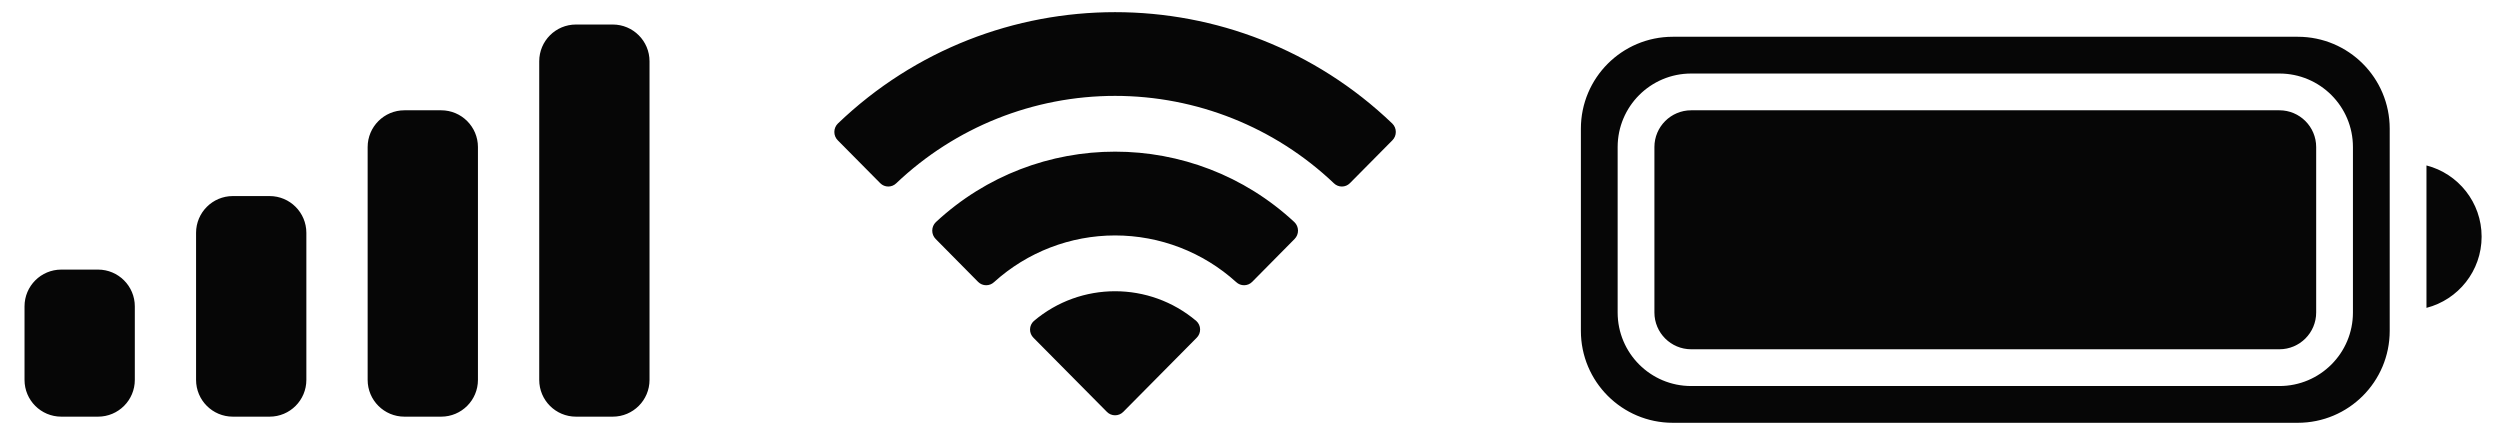 <svg width="68" height="12" viewBox="0 0 68 12" fill="none" xmlns="http://www.w3.org/2000/svg">
<path fill-rule="evenodd" clip-rule="evenodd" d="M30.33 2.608C32.546 2.608 34.677 3.46 36.283 4.986C36.404 5.104 36.598 5.103 36.717 4.983L37.873 3.816C37.933 3.756 37.967 3.673 37.966 3.588C37.966 3.502 37.931 3.42 37.87 3.36C33.655 -0.679 27.005 -0.679 22.79 3.36C22.729 3.42 22.694 3.502 22.694 3.588C22.693 3.673 22.727 3.756 22.787 3.816L23.943 4.983C24.062 5.103 24.256 5.104 24.377 4.986C25.983 3.459 28.114 2.608 30.33 2.608ZM30.33 6.404C31.548 6.404 32.722 6.856 33.624 7.673C33.746 7.789 33.939 7.787 34.058 7.668L35.212 6.501C35.273 6.44 35.307 6.357 35.306 6.271C35.305 6.184 35.27 6.102 35.208 6.042C32.459 3.486 28.203 3.486 25.455 6.042C25.393 6.102 25.358 6.184 25.357 6.271C25.356 6.357 25.39 6.44 25.451 6.501L26.605 7.668C26.724 7.787 26.917 7.789 27.039 7.673C27.941 6.857 29.114 6.404 30.33 6.404ZM32.549 9.188C32.611 9.127 32.645 9.044 32.643 8.957C32.642 8.871 32.604 8.789 32.54 8.731C31.264 7.652 29.396 7.652 28.121 8.731C28.056 8.789 28.019 8.871 28.017 8.957C28.015 9.044 28.049 9.127 28.111 9.188L30.109 11.204C30.167 11.263 30.247 11.296 30.33 11.296C30.414 11.296 30.493 11.263 30.552 11.204L32.549 9.188ZM45.5 1C44.119 1 43 2.119 43 3.5V9C43 10.381 44.119 11.5 45.5 11.5H61.469H62.5C63.881 11.5 65 10.381 65 9V3.5C65 2.119 63.881 1 62.5 1H45.5ZM46 2C44.895 2 44 2.895 44 4V8.5C44 9.605 44.895 10.5 46 10.5H60.469H62C63.105 10.5 64 9.605 64 8.5V4C64 2.895 63.105 2 62 2H46ZM66 8.374C66.863 8.152 67.5 7.369 67.5 6.437C67.5 5.505 66.863 4.722 66 4.5V8.374ZM46 3C45.448 3 45 3.448 45 4V8.5C45 9.052 45.448 9.5 46 9.5H62C62.552 9.5 63 9.052 63 8.5V4C63 3.448 62.552 3 62 3H46ZM2.667 7.333H1.667C1.114 7.333 0.667 7.781 0.667 8.333V10.333C0.667 10.886 1.114 11.333 1.667 11.333H2.667C3.219 11.333 3.667 10.886 3.667 10.333V8.333C3.667 7.781 3.219 7.333 2.667 7.333ZM7.333 5.333H6.333C5.781 5.333 5.333 5.781 5.333 6.333V10.333C5.333 10.886 5.781 11.333 6.333 11.333H7.333C7.886 11.333 8.333 10.886 8.333 10.333V6.333C8.333 5.781 7.886 5.333 7.333 5.333ZM12 3H11C10.448 3 10 3.448 10 4V10.333C10 10.886 10.448 11.333 11 11.333H12C12.552 11.333 13 10.886 13 10.333V4C13 3.448 12.552 3 12 3ZM16.667 0.667H15.667C15.114 0.667 14.667 1.114 14.667 1.667V10.333C14.667 10.886 15.114 11.333 15.667 11.333H16.667C17.219 11.333 17.667 10.886 17.667 10.333V1.667C17.667 1.114 17.219 0.667 16.667 0.667Z" fill="#060606"/>
</svg>
